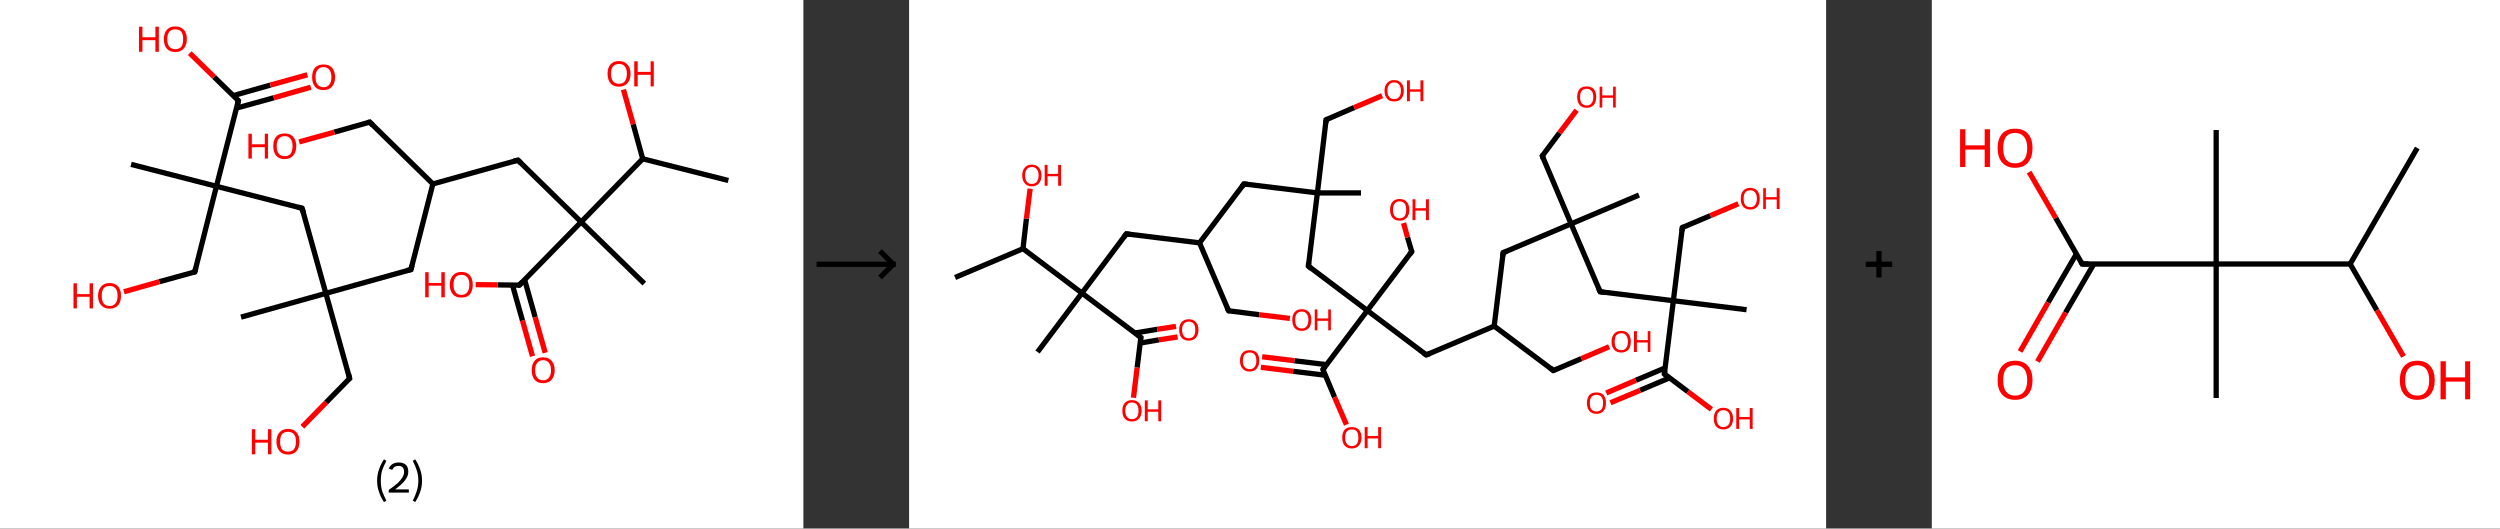 <?xml version='1.0' encoding='ASCII' standalone='yes'?>
<svg xmlns="http://www.w3.org/2000/svg" xmlns:xlink="http://www.w3.org/1999/xlink" version="1.1" width="946.0px" viewBox="0 0 946.0 200.0" height="200.0px">
  <rect x="0" y="0" width="946.0" height="200.0" fill="#333333" stroke="none"/>
  <g>
    <g transform="translate(0, 0) scale(1 1) "><!-- END OF HEADER -->
<rect style="opacity:1.0;fill:#FFFFFF;stroke:none" width="304.0" height="200.0" x="0.0" y="0.0"> </rect>
<path class="bond-0 atom-0 atom-1" d="M 275.6,68.3 L 243.2,60.1" style="fill:none;fill-rule:evenodd;stroke:#000000;stroke-width:2.0px;stroke-linecap:butt;stroke-linejoin:miter;stroke-opacity:1"/>
<path class="bond-1 atom-1 atom-2" d="M 243.2,60.1 L 239.6,47.0" style="fill:none;fill-rule:evenodd;stroke:#000000;stroke-width:2.0px;stroke-linecap:butt;stroke-linejoin:miter;stroke-opacity:1"/>
<path class="bond-1 atom-1 atom-2" d="M 239.6,47.0 L 235.9,33.9" style="fill:none;fill-rule:evenodd;stroke:#FF0000;stroke-width:2.0px;stroke-linecap:butt;stroke-linejoin:miter;stroke-opacity:1"/>
<path class="bond-2 atom-1 atom-3" d="M 243.2,60.1 L 219.9,84.0" style="fill:none;fill-rule:evenodd;stroke:#000000;stroke-width:2.0px;stroke-linecap:butt;stroke-linejoin:miter;stroke-opacity:1"/>
<path class="bond-3 atom-3 atom-4" d="M 219.9,84.0 L 243.8,107.3" style="fill:none;fill-rule:evenodd;stroke:#000000;stroke-width:2.0px;stroke-linecap:butt;stroke-linejoin:miter;stroke-opacity:1"/>
<path class="bond-4 atom-3 atom-5" d="M 219.9,84.0 L 196.0,60.6" style="fill:none;fill-rule:evenodd;stroke:#000000;stroke-width:2.0px;stroke-linecap:butt;stroke-linejoin:miter;stroke-opacity:1"/>
<path class="bond-5 atom-5 atom-6" d="M 196.0,60.6 L 163.8,69.6" style="fill:none;fill-rule:evenodd;stroke:#000000;stroke-width:2.0px;stroke-linecap:butt;stroke-linejoin:miter;stroke-opacity:1"/>
<path class="bond-6 atom-6 atom-7" d="M 163.8,69.6 L 139.9,46.2" style="fill:none;fill-rule:evenodd;stroke:#000000;stroke-width:2.0px;stroke-linecap:butt;stroke-linejoin:miter;stroke-opacity:1"/>
<path class="bond-7 atom-7 atom-8" d="M 139.9,46.2 L 126.5,50.0" style="fill:none;fill-rule:evenodd;stroke:#000000;stroke-width:2.0px;stroke-linecap:butt;stroke-linejoin:miter;stroke-opacity:1"/>
<path class="bond-7 atom-7 atom-8" d="M 126.5,50.0 L 113.2,53.7" style="fill:none;fill-rule:evenodd;stroke:#FF0000;stroke-width:2.0px;stroke-linecap:butt;stroke-linejoin:miter;stroke-opacity:1"/>
<path class="bond-8 atom-6 atom-9" d="M 163.8,69.6 L 155.5,102.0" style="fill:none;fill-rule:evenodd;stroke:#000000;stroke-width:2.0px;stroke-linecap:butt;stroke-linejoin:miter;stroke-opacity:1"/>
<path class="bond-9 atom-9 atom-10" d="M 155.5,102.0 L 123.3,111.0" style="fill:none;fill-rule:evenodd;stroke:#000000;stroke-width:2.0px;stroke-linecap:butt;stroke-linejoin:miter;stroke-opacity:1"/>
<path class="bond-10 atom-10 atom-11" d="M 123.3,111.0 L 91.2,120.0" style="fill:none;fill-rule:evenodd;stroke:#000000;stroke-width:2.0px;stroke-linecap:butt;stroke-linejoin:miter;stroke-opacity:1"/>
<path class="bond-11 atom-10 atom-12" d="M 123.3,111.0 L 132.3,143.2" style="fill:none;fill-rule:evenodd;stroke:#000000;stroke-width:2.0px;stroke-linecap:butt;stroke-linejoin:miter;stroke-opacity:1"/>
<path class="bond-12 atom-12 atom-13" d="M 132.3,143.2 L 123.4,152.3" style="fill:none;fill-rule:evenodd;stroke:#000000;stroke-width:2.0px;stroke-linecap:butt;stroke-linejoin:miter;stroke-opacity:1"/>
<path class="bond-12 atom-12 atom-13" d="M 123.4,152.3 L 114.4,161.5" style="fill:none;fill-rule:evenodd;stroke:#FF0000;stroke-width:2.0px;stroke-linecap:butt;stroke-linejoin:miter;stroke-opacity:1"/>
<path class="bond-13 atom-10 atom-14" d="M 123.3,111.0 L 114.3,78.8" style="fill:none;fill-rule:evenodd;stroke:#000000;stroke-width:2.0px;stroke-linecap:butt;stroke-linejoin:miter;stroke-opacity:1"/>
<path class="bond-14 atom-14 atom-15" d="M 114.3,78.8 L 81.9,70.5" style="fill:none;fill-rule:evenodd;stroke:#000000;stroke-width:2.0px;stroke-linecap:butt;stroke-linejoin:miter;stroke-opacity:1"/>
<path class="bond-15 atom-15 atom-16" d="M 81.9,70.5 L 49.6,62.2" style="fill:none;fill-rule:evenodd;stroke:#000000;stroke-width:2.0px;stroke-linecap:butt;stroke-linejoin:miter;stroke-opacity:1"/>
<path class="bond-16 atom-15 atom-17" d="M 81.9,70.5 L 73.7,102.9" style="fill:none;fill-rule:evenodd;stroke:#000000;stroke-width:2.0px;stroke-linecap:butt;stroke-linejoin:miter;stroke-opacity:1"/>
<path class="bond-17 atom-17 atom-18" d="M 73.7,102.9 L 60.3,106.6" style="fill:none;fill-rule:evenodd;stroke:#000000;stroke-width:2.0px;stroke-linecap:butt;stroke-linejoin:miter;stroke-opacity:1"/>
<path class="bond-17 atom-17 atom-18" d="M 60.3,106.6 L 46.9,110.4" style="fill:none;fill-rule:evenodd;stroke:#FF0000;stroke-width:2.0px;stroke-linecap:butt;stroke-linejoin:miter;stroke-opacity:1"/>
<path class="bond-18 atom-15 atom-19" d="M 81.9,70.5 L 90.2,38.1" style="fill:none;fill-rule:evenodd;stroke:#000000;stroke-width:2.0px;stroke-linecap:butt;stroke-linejoin:miter;stroke-opacity:1"/>
<path class="bond-19 atom-19 atom-20" d="M 89.5,40.9 L 103.6,37.0" style="fill:none;fill-rule:evenodd;stroke:#000000;stroke-width:2.0px;stroke-linecap:butt;stroke-linejoin:miter;stroke-opacity:1"/>
<path class="bond-19 atom-19 atom-20" d="M 103.6,37.0 L 117.6,33.0" style="fill:none;fill-rule:evenodd;stroke:#FF0000;stroke-width:2.0px;stroke-linecap:butt;stroke-linejoin:miter;stroke-opacity:1"/>
<path class="bond-19 atom-19 atom-20" d="M 88.2,36.2 L 102.3,32.2" style="fill:none;fill-rule:evenodd;stroke:#000000;stroke-width:2.0px;stroke-linecap:butt;stroke-linejoin:miter;stroke-opacity:1"/>
<path class="bond-19 atom-19 atom-20" d="M 102.3,32.2 L 116.3,28.3" style="fill:none;fill-rule:evenodd;stroke:#FF0000;stroke-width:2.0px;stroke-linecap:butt;stroke-linejoin:miter;stroke-opacity:1"/>
<path class="bond-20 atom-19 atom-21" d="M 90.2,38.1 L 81.0,29.1" style="fill:none;fill-rule:evenodd;stroke:#000000;stroke-width:2.0px;stroke-linecap:butt;stroke-linejoin:miter;stroke-opacity:1"/>
<path class="bond-20 atom-19 atom-21" d="M 81.0,29.1 L 71.8,20.1" style="fill:none;fill-rule:evenodd;stroke:#FF0000;stroke-width:2.0px;stroke-linecap:butt;stroke-linejoin:miter;stroke-opacity:1"/>
<path class="bond-21 atom-3 atom-22" d="M 219.9,84.0 L 196.5,107.9" style="fill:none;fill-rule:evenodd;stroke:#000000;stroke-width:2.0px;stroke-linecap:butt;stroke-linejoin:miter;stroke-opacity:1"/>
<path class="bond-22 atom-22 atom-23" d="M 193.9,107.8 L 197.7,121.3" style="fill:none;fill-rule:evenodd;stroke:#000000;stroke-width:2.0px;stroke-linecap:butt;stroke-linejoin:miter;stroke-opacity:1"/>
<path class="bond-22 atom-22 atom-23" d="M 197.7,121.3 L 201.5,134.8" style="fill:none;fill-rule:evenodd;stroke:#FF0000;stroke-width:2.0px;stroke-linecap:butt;stroke-linejoin:miter;stroke-opacity:1"/>
<path class="bond-22 atom-22 atom-23" d="M 198.5,105.8 L 202.5,120.0" style="fill:none;fill-rule:evenodd;stroke:#000000;stroke-width:2.0px;stroke-linecap:butt;stroke-linejoin:miter;stroke-opacity:1"/>
<path class="bond-22 atom-22 atom-23" d="M 202.5,120.0 L 206.3,133.5" style="fill:none;fill-rule:evenodd;stroke:#FF0000;stroke-width:2.0px;stroke-linecap:butt;stroke-linejoin:miter;stroke-opacity:1"/>
<path class="bond-23 atom-22 atom-24" d="M 196.5,107.9 L 188.3,107.8" style="fill:none;fill-rule:evenodd;stroke:#000000;stroke-width:2.0px;stroke-linecap:butt;stroke-linejoin:miter;stroke-opacity:1"/>
<path class="bond-23 atom-22 atom-24" d="M 188.3,107.8 L 180.0,107.7" style="fill:none;fill-rule:evenodd;stroke:#FF0000;stroke-width:2.0px;stroke-linecap:butt;stroke-linejoin:miter;stroke-opacity:1"/>
<path d="M 197.2,61.8 L 196.0,60.6 L 194.4,61.0" style="fill:none;stroke:#000000;stroke-width:2.0px;stroke-linecap:butt;stroke-linejoin:miter;stroke-opacity:1;"/>
<path d="M 141.1,47.4 L 139.9,46.2 L 139.2,46.4" style="fill:none;stroke:#000000;stroke-width:2.0px;stroke-linecap:butt;stroke-linejoin:miter;stroke-opacity:1;"/>
<path d="M 155.9,100.4 L 155.5,102.0 L 153.9,102.4" style="fill:none;stroke:#000000;stroke-width:2.0px;stroke-linecap:butt;stroke-linejoin:miter;stroke-opacity:1;"/>
<path d="M 131.9,141.6 L 132.3,143.2 L 131.9,143.6" style="fill:none;stroke:#000000;stroke-width:2.0px;stroke-linecap:butt;stroke-linejoin:miter;stroke-opacity:1;"/>
<path d="M 114.8,80.4 L 114.3,78.8 L 112.7,78.4" style="fill:none;stroke:#000000;stroke-width:2.0px;stroke-linecap:butt;stroke-linejoin:miter;stroke-opacity:1;"/>
<path d="M 74.1,101.3 L 73.7,102.9 L 73.0,103.1" style="fill:none;stroke:#000000;stroke-width:2.0px;stroke-linecap:butt;stroke-linejoin:miter;stroke-opacity:1;"/>
<path d="M 89.8,39.8 L 90.2,38.1 L 89.8,37.7" style="fill:none;stroke:#000000;stroke-width:2.0px;stroke-linecap:butt;stroke-linejoin:miter;stroke-opacity:1;"/>
<path d="M 197.7,106.7 L 196.5,107.9 L 196.1,107.8" style="fill:none;stroke:#000000;stroke-width:2.0px;stroke-linecap:butt;stroke-linejoin:miter;stroke-opacity:1;"/>
<path class="atom-2" d="M 229.9 27.9 Q 229.9 25.6, 231.0 24.4 Q 232.1 23.1, 234.2 23.1 Q 236.3 23.1, 237.4 24.4 Q 238.6 25.6, 238.6 27.9 Q 238.6 30.2, 237.4 31.5 Q 236.3 32.8, 234.2 32.8 Q 232.1 32.8, 231.0 31.5 Q 229.9 30.2, 229.9 27.9 M 234.2 31.7 Q 235.7 31.7, 236.4 30.8 Q 237.2 29.8, 237.2 27.9 Q 237.2 26.0, 236.4 25.1 Q 235.7 24.2, 234.2 24.2 Q 232.8 24.2, 232.0 25.1 Q 231.2 26.0, 231.2 27.9 Q 231.2 29.8, 232.0 30.8 Q 232.8 31.7, 234.2 31.7 " fill="#FF0000"/>
<path class="atom-2" d="M 240.0 23.2 L 241.3 23.2 L 241.3 27.2 L 246.2 27.2 L 246.2 23.2 L 247.4 23.2 L 247.4 32.7 L 246.2 32.7 L 246.2 28.3 L 241.3 28.3 L 241.3 32.7 L 240.0 32.7 L 240.0 23.2 " fill="#FF0000"/>
<path class="atom-8" d="M 94.0 50.6 L 95.3 50.6 L 95.3 54.6 L 100.2 54.6 L 100.2 50.6 L 101.4 50.6 L 101.4 60.0 L 100.2 60.0 L 100.2 55.7 L 95.3 55.7 L 95.3 60.0 L 94.0 60.0 L 94.0 50.6 " fill="#FF0000"/>
<path class="atom-8" d="M 103.4 55.3 Q 103.4 53.0, 104.5 51.7 Q 105.6 50.5, 107.7 50.5 Q 109.8 50.5, 110.9 51.7 Q 112.1 53.0, 112.1 55.3 Q 112.1 57.6, 110.9 58.9 Q 109.8 60.2, 107.7 60.2 Q 105.6 60.2, 104.5 58.9 Q 103.4 57.6, 103.4 55.3 M 107.7 59.1 Q 109.2 59.1, 109.9 58.2 Q 110.7 57.2, 110.7 55.3 Q 110.7 53.4, 109.9 52.5 Q 109.2 51.5, 107.7 51.5 Q 106.3 51.5, 105.5 52.5 Q 104.7 53.4, 104.7 55.3 Q 104.7 57.2, 105.5 58.2 Q 106.3 59.1, 107.7 59.1 " fill="#FF0000"/>
<path class="atom-13" d="M 95.3 162.4 L 96.6 162.4 L 96.6 166.4 L 101.4 166.4 L 101.4 162.4 L 102.7 162.4 L 102.7 171.9 L 101.4 171.9 L 101.4 167.5 L 96.6 167.5 L 96.6 171.9 L 95.3 171.9 L 95.3 162.4 " fill="#FF0000"/>
<path class="atom-13" d="M 104.6 167.1 Q 104.6 164.8, 105.8 163.6 Q 106.9 162.3, 109.0 162.3 Q 111.1 162.3, 112.2 163.6 Q 113.3 164.8, 113.3 167.1 Q 113.3 169.4, 112.2 170.7 Q 111.1 172.0, 109.0 172.0 Q 106.9 172.0, 105.8 170.7 Q 104.6 169.4, 104.6 167.1 M 109.0 170.9 Q 110.4 170.9, 111.2 170.0 Q 112.0 169.0, 112.0 167.1 Q 112.0 165.2, 111.2 164.3 Q 110.4 163.4, 109.0 163.4 Q 107.5 163.4, 106.7 164.3 Q 106.0 165.2, 106.0 167.1 Q 106.0 169.0, 106.7 170.0 Q 107.5 170.9, 109.0 170.9 " fill="#FF0000"/>
<path class="atom-18" d="M 27.8 107.2 L 29.1 107.2 L 29.1 111.3 L 33.9 111.3 L 33.9 107.2 L 35.2 107.2 L 35.2 116.7 L 33.9 116.7 L 33.9 112.3 L 29.1 112.3 L 29.1 116.7 L 27.8 116.7 L 27.8 107.2 " fill="#FF0000"/>
<path class="atom-18" d="M 37.1 111.9 Q 37.1 109.7, 38.3 108.4 Q 39.4 107.1, 41.5 107.1 Q 43.6 107.1, 44.7 108.4 Q 45.8 109.7, 45.8 111.9 Q 45.8 114.2, 44.7 115.5 Q 43.5 116.8, 41.5 116.8 Q 39.4 116.8, 38.3 115.5 Q 37.1 114.3, 37.1 111.9 M 41.5 115.8 Q 42.9 115.8, 43.7 114.8 Q 44.5 113.8, 44.5 111.9 Q 44.5 110.1, 43.7 109.1 Q 42.9 108.2, 41.5 108.2 Q 40.0 108.2, 39.2 109.1 Q 38.5 110.1, 38.5 111.9 Q 38.5 113.9, 39.2 114.8 Q 40.0 115.8, 41.5 115.8 " fill="#FF0000"/>
<path class="atom-20" d="M 118.1 29.2 Q 118.1 26.9, 119.2 25.6 Q 120.3 24.4, 122.4 24.4 Q 124.5 24.4, 125.6 25.6 Q 126.8 26.9, 126.8 29.2 Q 126.8 31.5, 125.6 32.8 Q 124.5 34.1, 122.4 34.1 Q 120.3 34.1, 119.2 32.8 Q 118.1 31.5, 118.1 29.2 M 122.4 33.0 Q 123.9 33.0, 124.6 32.0 Q 125.4 31.1, 125.4 29.2 Q 125.4 27.3, 124.6 26.4 Q 123.9 25.4, 122.4 25.4 Q 121.0 25.4, 120.2 26.4 Q 119.4 27.3, 119.4 29.2 Q 119.4 31.1, 120.2 32.0 Q 121.0 33.0, 122.4 33.0 " fill="#FF0000"/>
<path class="atom-21" d="M 52.6 10.1 L 53.9 10.1 L 53.9 14.1 L 58.8 14.1 L 58.8 10.1 L 60.1 10.1 L 60.1 19.6 L 58.8 19.6 L 58.8 15.2 L 53.9 15.2 L 53.9 19.6 L 52.6 19.6 L 52.6 10.1 " fill="#FF0000"/>
<path class="atom-21" d="M 62.0 14.8 Q 62.0 12.5, 63.1 11.3 Q 64.2 10.0, 66.3 10.0 Q 68.4 10.0, 69.6 11.3 Q 70.7 12.5, 70.7 14.8 Q 70.7 17.1, 69.5 18.4 Q 68.4 19.7, 66.3 19.7 Q 64.3 19.7, 63.1 18.4 Q 62.0 17.1, 62.0 14.8 M 66.3 18.6 Q 67.8 18.6, 68.6 17.7 Q 69.3 16.7, 69.3 14.8 Q 69.3 13.0, 68.6 12.0 Q 67.8 11.1, 66.3 11.1 Q 64.9 11.1, 64.1 12.0 Q 63.3 12.9, 63.3 14.8 Q 63.3 16.7, 64.1 17.7 Q 64.9 18.6, 66.3 18.6 " fill="#FF0000"/>
<path class="atom-23" d="M 201.2 140.1 Q 201.2 137.8, 202.3 136.5 Q 203.4 135.2, 205.5 135.2 Q 207.6 135.2, 208.7 136.5 Q 209.9 137.8, 209.9 140.1 Q 209.9 142.4, 208.7 143.7 Q 207.6 145.0, 205.5 145.0 Q 203.4 145.0, 202.3 143.7 Q 201.2 142.4, 201.2 140.1 M 205.5 143.9 Q 207.0 143.9, 207.7 142.9 Q 208.5 142.0, 208.5 140.1 Q 208.5 138.2, 207.7 137.3 Q 207.0 136.3, 205.5 136.3 Q 204.1 136.3, 203.3 137.3 Q 202.5 138.2, 202.5 140.1 Q 202.5 142.0, 203.3 142.9 Q 204.1 143.9, 205.5 143.9 " fill="#FF0000"/>
<path class="atom-24" d="M 160.9 103.0 L 162.2 103.0 L 162.2 107.1 L 167.0 107.1 L 167.0 103.0 L 168.3 103.0 L 168.3 112.5 L 167.0 112.5 L 167.0 108.1 L 162.2 108.1 L 162.2 112.5 L 160.9 112.5 L 160.9 103.0 " fill="#FF0000"/>
<path class="atom-24" d="M 170.2 107.7 Q 170.2 105.5, 171.4 104.2 Q 172.5 102.9, 174.6 102.9 Q 176.7 102.9, 177.8 104.2 Q 178.9 105.5, 178.9 107.7 Q 178.9 110.0, 177.8 111.4 Q 176.7 112.6, 174.6 112.6 Q 172.5 112.6, 171.4 111.4 Q 170.2 110.1, 170.2 107.7 M 174.6 111.6 Q 176.0 111.6, 176.8 110.6 Q 177.6 109.6, 177.6 107.7 Q 177.6 105.9, 176.8 104.9 Q 176.0 104.0, 174.6 104.0 Q 173.1 104.0, 172.4 104.9 Q 171.6 105.9, 171.6 107.7 Q 171.6 109.7, 172.4 110.6 Q 173.1 111.6, 174.6 111.6 " fill="#FF0000"/>
<path class="legend" d="M 142.7 181.9 Q 142.7 179.6, 143.4 177.7 Q 144.0 175.8, 145.3 173.8 L 146.2 174.4 Q 145.2 176.3, 144.6 178.0 Q 144.1 179.7, 144.1 181.9 Q 144.1 184.0, 144.6 185.8 Q 145.2 187.5, 146.2 189.4 L 145.3 190.0 Q 144.0 188.0, 143.4 186.1 Q 142.7 184.2, 142.7 181.9 " fill="#000000"/>
<path class="legend" d="M 147.1 177.3 Q 147.6 176.2, 148.5 175.6 Q 149.5 175.0, 150.9 175.0 Q 152.6 175.0, 153.6 175.9 Q 154.5 176.8, 154.5 178.5 Q 154.5 180.2, 153.3 181.7 Q 152.1 183.3, 149.5 185.2 L 154.7 185.2 L 154.7 186.4 L 147.1 186.4 L 147.1 185.4 Q 149.2 183.9, 150.5 182.8 Q 151.7 181.6, 152.3 180.6 Q 152.9 179.6, 152.9 178.6 Q 152.9 177.5, 152.4 176.9 Q 151.9 176.3, 150.9 176.3 Q 150.0 176.3, 149.4 176.6 Q 148.8 177.0, 148.4 177.8 L 147.1 177.3 " fill="#000000"/>
<path class="legend" d="M 159.7 181.9 Q 159.7 184.2, 159.0 186.1 Q 158.4 188.0, 157.1 190.0 L 156.2 189.4 Q 157.2 187.5, 157.7 185.8 Q 158.3 184.0, 158.3 181.9 Q 158.3 179.7, 157.7 178.0 Q 157.2 176.3, 156.2 174.4 L 157.1 173.8 Q 158.4 175.8, 159.0 177.7 Q 159.7 179.6, 159.7 181.9 " fill="#000000"/>
</g>
    <g transform="translate(304.0, 0) scale(1 1) "><line x1="5" y1="100" x2="35" y2="100" style="stroke:rgb(0,0,0);stroke-width:2"/>
  <line x1="34" y1="100" x2="29" y2="95" style="stroke:rgb(0,0,0);stroke-width:2"/>
  <line x1="34" y1="100" x2="29" y2="105" style="stroke:rgb(0,0,0);stroke-width:2"/>
</g>
    <g transform="translate(344.0, 0) scale(1 1) "><!-- END OF HEADER -->
<rect style="opacity:1.0;fill:#FFFFFF;stroke:none" width="347.0" height="200.0" x="0.0" y="0.0"> </rect>
<path class="bond-0 atom-0 atom-1" d="M 17.4,105.0 L 43.1,94.1" style="fill:none;fill-rule:evenodd;stroke:#000000;stroke-width:2.0px;stroke-linecap:butt;stroke-linejoin:miter;stroke-opacity:1"/>
<path class="bond-1 atom-1 atom-2" d="M 43.1,94.1 L 44.4,82.7" style="fill:none;fill-rule:evenodd;stroke:#000000;stroke-width:2.0px;stroke-linecap:butt;stroke-linejoin:miter;stroke-opacity:1"/>
<path class="bond-1 atom-1 atom-2" d="M 44.4,82.7 L 45.8,71.4" style="fill:none;fill-rule:evenodd;stroke:#FF0000;stroke-width:2.0px;stroke-linecap:butt;stroke-linejoin:miter;stroke-opacity:1"/>
<path class="bond-2 atom-1 atom-3" d="M 43.1,94.1 L 65.4,110.9" style="fill:none;fill-rule:evenodd;stroke:#000000;stroke-width:2.0px;stroke-linecap:butt;stroke-linejoin:miter;stroke-opacity:1"/>
<path class="bond-3 atom-3 atom-4" d="M 65.4,110.9 L 48.6,133.2" style="fill:none;fill-rule:evenodd;stroke:#000000;stroke-width:2.0px;stroke-linecap:butt;stroke-linejoin:miter;stroke-opacity:1"/>
<path class="bond-4 atom-3 atom-5" d="M 65.4,110.9 L 82.2,88.5" style="fill:none;fill-rule:evenodd;stroke:#000000;stroke-width:2.0px;stroke-linecap:butt;stroke-linejoin:miter;stroke-opacity:1"/>
<path class="bond-5 atom-5 atom-6" d="M 82.2,88.5 L 109.9,91.9" style="fill:none;fill-rule:evenodd;stroke:#000000;stroke-width:2.0px;stroke-linecap:butt;stroke-linejoin:miter;stroke-opacity:1"/>
<path class="bond-6 atom-6 atom-7" d="M 109.9,91.9 L 120.9,117.6" style="fill:none;fill-rule:evenodd;stroke:#000000;stroke-width:2.0px;stroke-linecap:butt;stroke-linejoin:miter;stroke-opacity:1"/>
<path class="bond-7 atom-7 atom-8" d="M 120.9,117.6 L 132.5,119.1" style="fill:none;fill-rule:evenodd;stroke:#000000;stroke-width:2.0px;stroke-linecap:butt;stroke-linejoin:miter;stroke-opacity:1"/>
<path class="bond-7 atom-7 atom-8" d="M 132.5,119.1 L 144.1,120.5" style="fill:none;fill-rule:evenodd;stroke:#FF0000;stroke-width:2.0px;stroke-linecap:butt;stroke-linejoin:miter;stroke-opacity:1"/>
<path class="bond-8 atom-6 atom-9" d="M 109.9,91.9 L 126.7,69.6" style="fill:none;fill-rule:evenodd;stroke:#000000;stroke-width:2.0px;stroke-linecap:butt;stroke-linejoin:miter;stroke-opacity:1"/>
<path class="bond-9 atom-9 atom-10" d="M 126.7,69.6 L 154.5,73.0" style="fill:none;fill-rule:evenodd;stroke:#000000;stroke-width:2.0px;stroke-linecap:butt;stroke-linejoin:miter;stroke-opacity:1"/>
<path class="bond-10 atom-10 atom-11" d="M 154.5,73.0 L 171.0,73.0" style="fill:none;fill-rule:evenodd;stroke:#000000;stroke-width:2.0px;stroke-linecap:butt;stroke-linejoin:miter;stroke-opacity:1"/>
<path class="bond-11 atom-10 atom-12" d="M 154.5,73.0 L 157.8,45.3" style="fill:none;fill-rule:evenodd;stroke:#000000;stroke-width:2.0px;stroke-linecap:butt;stroke-linejoin:miter;stroke-opacity:1"/>
<path class="bond-12 atom-12 atom-13" d="M 157.8,45.3 L 168.4,40.7" style="fill:none;fill-rule:evenodd;stroke:#000000;stroke-width:2.0px;stroke-linecap:butt;stroke-linejoin:miter;stroke-opacity:1"/>
<path class="bond-12 atom-12 atom-13" d="M 168.4,40.7 L 179.0,36.2" style="fill:none;fill-rule:evenodd;stroke:#FF0000;stroke-width:2.0px;stroke-linecap:butt;stroke-linejoin:miter;stroke-opacity:1"/>
<path class="bond-13 atom-10 atom-14" d="M 154.5,73.0 L 151.1,100.7" style="fill:none;fill-rule:evenodd;stroke:#000000;stroke-width:2.0px;stroke-linecap:butt;stroke-linejoin:miter;stroke-opacity:1"/>
<path class="bond-14 atom-14 atom-15" d="M 151.1,100.7 L 173.4,117.5" style="fill:none;fill-rule:evenodd;stroke:#000000;stroke-width:2.0px;stroke-linecap:butt;stroke-linejoin:miter;stroke-opacity:1"/>
<path class="bond-15 atom-15 atom-16" d="M 173.4,117.5 L 190.2,95.2" style="fill:none;fill-rule:evenodd;stroke:#000000;stroke-width:2.0px;stroke-linecap:butt;stroke-linejoin:miter;stroke-opacity:1"/>
<path class="bond-16 atom-16 atom-17" d="M 190.2,95.2 L 188.6,89.8" style="fill:none;fill-rule:evenodd;stroke:#000000;stroke-width:2.0px;stroke-linecap:butt;stroke-linejoin:miter;stroke-opacity:1"/>
<path class="bond-16 atom-16 atom-17" d="M 188.6,89.8 L 187.1,84.4" style="fill:none;fill-rule:evenodd;stroke:#FF0000;stroke-width:2.0px;stroke-linecap:butt;stroke-linejoin:miter;stroke-opacity:1"/>
<path class="bond-17 atom-15 atom-18" d="M 173.4,117.5 L 195.7,134.3" style="fill:none;fill-rule:evenodd;stroke:#000000;stroke-width:2.0px;stroke-linecap:butt;stroke-linejoin:miter;stroke-opacity:1"/>
<path class="bond-18 atom-18 atom-19" d="M 195.7,134.3 L 221.4,123.4" style="fill:none;fill-rule:evenodd;stroke:#000000;stroke-width:2.0px;stroke-linecap:butt;stroke-linejoin:miter;stroke-opacity:1"/>
<path class="bond-19 atom-19 atom-20" d="M 221.4,123.4 L 243.8,140.2" style="fill:none;fill-rule:evenodd;stroke:#000000;stroke-width:2.0px;stroke-linecap:butt;stroke-linejoin:miter;stroke-opacity:1"/>
<path class="bond-20 atom-20 atom-21" d="M 243.8,140.2 L 254.4,135.7" style="fill:none;fill-rule:evenodd;stroke:#000000;stroke-width:2.0px;stroke-linecap:butt;stroke-linejoin:miter;stroke-opacity:1"/>
<path class="bond-20 atom-20 atom-21" d="M 254.4,135.7 L 264.9,131.2" style="fill:none;fill-rule:evenodd;stroke:#FF0000;stroke-width:2.0px;stroke-linecap:butt;stroke-linejoin:miter;stroke-opacity:1"/>
<path class="bond-21 atom-19 atom-22" d="M 221.4,123.4 L 224.8,95.6" style="fill:none;fill-rule:evenodd;stroke:#000000;stroke-width:2.0px;stroke-linecap:butt;stroke-linejoin:miter;stroke-opacity:1"/>
<path class="bond-22 atom-22 atom-23" d="M 224.8,95.6 L 250.5,84.7" style="fill:none;fill-rule:evenodd;stroke:#000000;stroke-width:2.0px;stroke-linecap:butt;stroke-linejoin:miter;stroke-opacity:1"/>
<path class="bond-23 atom-23 atom-24" d="M 250.5,84.7 L 276.2,73.8" style="fill:none;fill-rule:evenodd;stroke:#000000;stroke-width:2.0px;stroke-linecap:butt;stroke-linejoin:miter;stroke-opacity:1"/>
<path class="bond-24 atom-23 atom-25" d="M 250.5,84.7 L 239.6,59.0" style="fill:none;fill-rule:evenodd;stroke:#000000;stroke-width:2.0px;stroke-linecap:butt;stroke-linejoin:miter;stroke-opacity:1"/>
<path class="bond-25 atom-25 atom-26" d="M 239.6,59.0 L 246.1,50.3" style="fill:none;fill-rule:evenodd;stroke:#000000;stroke-width:2.0px;stroke-linecap:butt;stroke-linejoin:miter;stroke-opacity:1"/>
<path class="bond-25 atom-25 atom-26" d="M 246.1,50.3 L 252.6,41.7" style="fill:none;fill-rule:evenodd;stroke:#FF0000;stroke-width:2.0px;stroke-linecap:butt;stroke-linejoin:miter;stroke-opacity:1"/>
<path class="bond-26 atom-23 atom-27" d="M 250.5,84.7 L 261.5,110.4" style="fill:none;fill-rule:evenodd;stroke:#000000;stroke-width:2.0px;stroke-linecap:butt;stroke-linejoin:miter;stroke-opacity:1"/>
<path class="bond-27 atom-27 atom-28" d="M 261.5,110.4 L 289.2,113.8" style="fill:none;fill-rule:evenodd;stroke:#000000;stroke-width:2.0px;stroke-linecap:butt;stroke-linejoin:miter;stroke-opacity:1"/>
<path class="bond-28 atom-28 atom-29" d="M 289.2,113.8 L 316.9,117.2" style="fill:none;fill-rule:evenodd;stroke:#000000;stroke-width:2.0px;stroke-linecap:butt;stroke-linejoin:miter;stroke-opacity:1"/>
<path class="bond-29 atom-28 atom-30" d="M 289.2,113.8 L 292.6,86.1" style="fill:none;fill-rule:evenodd;stroke:#000000;stroke-width:2.0px;stroke-linecap:butt;stroke-linejoin:miter;stroke-opacity:1"/>
<path class="bond-30 atom-30 atom-31" d="M 292.6,86.1 L 303.2,81.6" style="fill:none;fill-rule:evenodd;stroke:#000000;stroke-width:2.0px;stroke-linecap:butt;stroke-linejoin:miter;stroke-opacity:1"/>
<path class="bond-30 atom-30 atom-31" d="M 303.2,81.6 L 313.8,77.1" style="fill:none;fill-rule:evenodd;stroke:#FF0000;stroke-width:2.0px;stroke-linecap:butt;stroke-linejoin:miter;stroke-opacity:1"/>
<path class="bond-31 atom-28 atom-32" d="M 289.2,113.8 L 285.8,141.5" style="fill:none;fill-rule:evenodd;stroke:#000000;stroke-width:2.0px;stroke-linecap:butt;stroke-linejoin:miter;stroke-opacity:1"/>
<path class="bond-32 atom-32 atom-33" d="M 286.1,139.2 L 275.0,143.9" style="fill:none;fill-rule:evenodd;stroke:#000000;stroke-width:2.0px;stroke-linecap:butt;stroke-linejoin:miter;stroke-opacity:1"/>
<path class="bond-32 atom-32 atom-33" d="M 275.0,143.9 L 263.8,148.7" style="fill:none;fill-rule:evenodd;stroke:#FF0000;stroke-width:2.0px;stroke-linecap:butt;stroke-linejoin:miter;stroke-opacity:1"/>
<path class="bond-32 atom-32 atom-33" d="M 287.7,143.0 L 276.6,147.7" style="fill:none;fill-rule:evenodd;stroke:#000000;stroke-width:2.0px;stroke-linecap:butt;stroke-linejoin:miter;stroke-opacity:1"/>
<path class="bond-32 atom-32 atom-33" d="M 276.6,147.7 L 265.4,152.4" style="fill:none;fill-rule:evenodd;stroke:#FF0000;stroke-width:2.0px;stroke-linecap:butt;stroke-linejoin:miter;stroke-opacity:1"/>
<path class="bond-33 atom-32 atom-34" d="M 285.8,141.5 L 294.7,148.2" style="fill:none;fill-rule:evenodd;stroke:#000000;stroke-width:2.0px;stroke-linecap:butt;stroke-linejoin:miter;stroke-opacity:1"/>
<path class="bond-33 atom-32 atom-34" d="M 294.7,148.2 L 303.6,154.9" style="fill:none;fill-rule:evenodd;stroke:#FF0000;stroke-width:2.0px;stroke-linecap:butt;stroke-linejoin:miter;stroke-opacity:1"/>
<path class="bond-34 atom-15 atom-35" d="M 173.4,117.5 L 156.6,139.8" style="fill:none;fill-rule:evenodd;stroke:#000000;stroke-width:2.0px;stroke-linecap:butt;stroke-linejoin:miter;stroke-opacity:1"/>
<path class="bond-35 atom-35 atom-36" d="M 158.0,138.0 L 145.8,136.5" style="fill:none;fill-rule:evenodd;stroke:#000000;stroke-width:2.0px;stroke-linecap:butt;stroke-linejoin:miter;stroke-opacity:1"/>
<path class="bond-35 atom-35 atom-36" d="M 145.8,136.5 L 133.6,135.0" style="fill:none;fill-rule:evenodd;stroke:#FF0000;stroke-width:2.0px;stroke-linecap:butt;stroke-linejoin:miter;stroke-opacity:1"/>
<path class="bond-35 atom-35 atom-36" d="M 157.5,142.0 L 145.3,140.5" style="fill:none;fill-rule:evenodd;stroke:#000000;stroke-width:2.0px;stroke-linecap:butt;stroke-linejoin:miter;stroke-opacity:1"/>
<path class="bond-35 atom-35 atom-36" d="M 145.3,140.5 L 133.1,139.0" style="fill:none;fill-rule:evenodd;stroke:#FF0000;stroke-width:2.0px;stroke-linecap:butt;stroke-linejoin:miter;stroke-opacity:1"/>
<path class="bond-36 atom-35 atom-37" d="M 156.6,139.8 L 161.0,150.3" style="fill:none;fill-rule:evenodd;stroke:#000000;stroke-width:2.0px;stroke-linecap:butt;stroke-linejoin:miter;stroke-opacity:1"/>
<path class="bond-36 atom-35 atom-37" d="M 161.0,150.3 L 165.5,160.7" style="fill:none;fill-rule:evenodd;stroke:#FF0000;stroke-width:2.0px;stroke-linecap:butt;stroke-linejoin:miter;stroke-opacity:1"/>
<path class="bond-37 atom-3 atom-38" d="M 65.4,110.9 L 87.7,127.7" style="fill:none;fill-rule:evenodd;stroke:#000000;stroke-width:2.0px;stroke-linecap:butt;stroke-linejoin:miter;stroke-opacity:1"/>
<path class="bond-38 atom-38 atom-39" d="M 87.5,129.8 L 94.5,128.6" style="fill:none;fill-rule:evenodd;stroke:#000000;stroke-width:2.0px;stroke-linecap:butt;stroke-linejoin:miter;stroke-opacity:1"/>
<path class="bond-38 atom-38 atom-39" d="M 94.5,128.6 L 101.6,127.5" style="fill:none;fill-rule:evenodd;stroke:#FF0000;stroke-width:2.0px;stroke-linecap:butt;stroke-linejoin:miter;stroke-opacity:1"/>
<path class="bond-38 atom-38 atom-39" d="M 85.5,126.0 L 93.9,124.6" style="fill:none;fill-rule:evenodd;stroke:#000000;stroke-width:2.0px;stroke-linecap:butt;stroke-linejoin:miter;stroke-opacity:1"/>
<path class="bond-38 atom-38 atom-39" d="M 93.9,124.6 L 101.0,123.5" style="fill:none;fill-rule:evenodd;stroke:#FF0000;stroke-width:2.0px;stroke-linecap:butt;stroke-linejoin:miter;stroke-opacity:1"/>
<path class="bond-39 atom-38 atom-40" d="M 87.7,127.7 L 86.3,139.1" style="fill:none;fill-rule:evenodd;stroke:#000000;stroke-width:2.0px;stroke-linecap:butt;stroke-linejoin:miter;stroke-opacity:1"/>
<path class="bond-39 atom-38 atom-40" d="M 86.3,139.1 L 84.9,150.5" style="fill:none;fill-rule:evenodd;stroke:#FF0000;stroke-width:2.0px;stroke-linecap:butt;stroke-linejoin:miter;stroke-opacity:1"/>
<path d="M 81.3,89.7 L 82.2,88.5 L 83.6,88.7" style="fill:none;stroke:#000000;stroke-width:2.0px;stroke-linecap:butt;stroke-linejoin:miter;stroke-opacity:1;"/>
<path d="M 120.3,116.4 L 120.9,117.6 L 121.4,117.7" style="fill:none;stroke:#000000;stroke-width:2.0px;stroke-linecap:butt;stroke-linejoin:miter;stroke-opacity:1;"/>
<path d="M 125.9,70.7 L 126.7,69.6 L 128.1,69.8" style="fill:none;stroke:#000000;stroke-width:2.0px;stroke-linecap:butt;stroke-linejoin:miter;stroke-opacity:1;"/>
<path d="M 157.7,46.6 L 157.8,45.3 L 158.4,45.0" style="fill:none;stroke:#000000;stroke-width:2.0px;stroke-linecap:butt;stroke-linejoin:miter;stroke-opacity:1;"/>
<path d="M 151.2,99.3 L 151.1,100.7 L 152.2,101.6" style="fill:none;stroke:#000000;stroke-width:2.0px;stroke-linecap:butt;stroke-linejoin:miter;stroke-opacity:1;"/>
<path d="M 189.4,96.3 L 190.2,95.2 L 190.1,94.9" style="fill:none;stroke:#000000;stroke-width:2.0px;stroke-linecap:butt;stroke-linejoin:miter;stroke-opacity:1;"/>
<path d="M 194.6,133.5 L 195.7,134.3 L 197.0,133.8" style="fill:none;stroke:#000000;stroke-width:2.0px;stroke-linecap:butt;stroke-linejoin:miter;stroke-opacity:1;"/>
<path d="M 242.6,139.3 L 243.8,140.2 L 244.3,140.0" style="fill:none;stroke:#000000;stroke-width:2.0px;stroke-linecap:butt;stroke-linejoin:miter;stroke-opacity:1;"/>
<path d="M 224.6,97.0 L 224.8,95.6 L 226.1,95.1" style="fill:none;stroke:#000000;stroke-width:2.0px;stroke-linecap:butt;stroke-linejoin:miter;stroke-opacity:1;"/>
<path d="M 240.1,60.3 L 239.6,59.0 L 239.9,58.6" style="fill:none;stroke:#000000;stroke-width:2.0px;stroke-linecap:butt;stroke-linejoin:miter;stroke-opacity:1;"/>
<path d="M 260.9,109.1 L 261.5,110.4 L 262.9,110.6" style="fill:none;stroke:#000000;stroke-width:2.0px;stroke-linecap:butt;stroke-linejoin:miter;stroke-opacity:1;"/>
<path d="M 292.4,87.5 L 292.6,86.1 L 293.1,85.8" style="fill:none;stroke:#000000;stroke-width:2.0px;stroke-linecap:butt;stroke-linejoin:miter;stroke-opacity:1;"/>
<path d="M 286.0,140.2 L 285.8,141.5 L 286.3,141.9" style="fill:none;stroke:#000000;stroke-width:2.0px;stroke-linecap:butt;stroke-linejoin:miter;stroke-opacity:1;"/>
<path d="M 157.4,138.7 L 156.6,139.8 L 156.8,140.4" style="fill:none;stroke:#000000;stroke-width:2.0px;stroke-linecap:butt;stroke-linejoin:miter;stroke-opacity:1;"/>
<path d="M 86.6,126.8 L 87.7,127.7 L 87.6,128.2" style="fill:none;stroke:#000000;stroke-width:2.0px;stroke-linecap:butt;stroke-linejoin:miter;stroke-opacity:1;"/>
<path class="atom-2" d="M 42.8 66.4 Q 42.8 64.5, 43.8 63.4 Q 44.7 62.3, 46.4 62.3 Q 48.2 62.3, 49.1 63.4 Q 50.1 64.5, 50.1 66.4 Q 50.1 68.3, 49.1 69.4 Q 48.2 70.5, 46.4 70.5 Q 44.7 70.5, 43.8 69.4 Q 42.8 68.3, 42.8 66.4 M 46.4 69.6 Q 47.7 69.6, 48.3 68.8 Q 49.0 67.9, 49.0 66.4 Q 49.0 64.8, 48.3 64.0 Q 47.7 63.2, 46.4 63.2 Q 45.2 63.2, 44.6 64.0 Q 43.9 64.8, 43.9 66.4 Q 43.9 68.0, 44.6 68.8 Q 45.2 69.6, 46.4 69.6 " fill="#FF0000"/>
<path class="atom-2" d="M 51.3 62.4 L 52.4 62.4 L 52.4 65.8 L 56.4 65.8 L 56.4 62.4 L 57.5 62.4 L 57.5 70.3 L 56.4 70.3 L 56.4 66.7 L 52.4 66.7 L 52.4 70.3 L 51.3 70.3 L 51.3 62.4 " fill="#FF0000"/>
<path class="atom-8" d="M 145.0 121.0 Q 145.0 119.1, 145.9 118.1 Q 146.8 117.0, 148.6 117.0 Q 150.3 117.0, 151.3 118.1 Q 152.2 119.1, 152.2 121.0 Q 152.2 123.0, 151.3 124.1 Q 150.3 125.2, 148.6 125.2 Q 146.8 125.2, 145.9 124.1 Q 145.0 123.0, 145.0 121.0 M 148.6 124.3 Q 149.8 124.3, 150.4 123.5 Q 151.1 122.6, 151.1 121.0 Q 151.1 119.5, 150.4 118.7 Q 149.8 117.9, 148.6 117.9 Q 147.4 117.9, 146.7 118.7 Q 146.1 119.5, 146.1 121.0 Q 146.1 122.6, 146.7 123.5 Q 147.4 124.3, 148.6 124.3 " fill="#FF0000"/>
<path class="atom-8" d="M 153.5 117.1 L 154.5 117.1 L 154.5 120.5 L 158.6 120.5 L 158.6 117.1 L 159.6 117.1 L 159.6 125.0 L 158.6 125.0 L 158.6 121.4 L 154.5 121.4 L 154.5 125.0 L 153.5 125.0 L 153.5 117.1 " fill="#FF0000"/>
<path class="atom-13" d="M 179.9 34.3 Q 179.9 32.4, 180.9 31.4 Q 181.8 30.3, 183.5 30.3 Q 185.3 30.3, 186.2 31.4 Q 187.2 32.4, 187.2 34.3 Q 187.2 36.3, 186.2 37.4 Q 185.3 38.4, 183.5 38.4 Q 181.8 38.4, 180.9 37.4 Q 179.9 36.3, 179.9 34.3 M 183.5 37.5 Q 184.8 37.5, 185.4 36.7 Q 186.1 35.9, 186.1 34.3 Q 186.1 32.8, 185.4 32.0 Q 184.8 31.2, 183.5 31.2 Q 182.3 31.2, 181.7 32.0 Q 181.0 32.8, 181.0 34.3 Q 181.0 35.9, 181.7 36.7 Q 182.3 37.5, 183.5 37.5 " fill="#FF0000"/>
<path class="atom-13" d="M 188.4 30.4 L 189.5 30.4 L 189.5 33.8 L 193.5 33.8 L 193.5 30.4 L 194.6 30.4 L 194.6 38.3 L 193.5 38.3 L 193.5 34.7 L 189.5 34.7 L 189.5 38.3 L 188.4 38.3 L 188.4 30.4 " fill="#FF0000"/>
<path class="atom-17" d="M 182.0 79.4 Q 182.0 77.5, 182.9 76.4 Q 183.9 75.3, 185.6 75.3 Q 187.4 75.3, 188.3 76.4 Q 189.3 77.5, 189.3 79.4 Q 189.3 81.3, 188.3 82.4 Q 187.4 83.5, 185.6 83.5 Q 183.9 83.5, 182.9 82.4 Q 182.0 81.3, 182.0 79.4 M 185.6 82.6 Q 186.8 82.6, 187.5 81.8 Q 188.1 80.9, 188.1 79.4 Q 188.1 77.8, 187.5 77.0 Q 186.8 76.2, 185.6 76.2 Q 184.4 76.2, 183.8 77.0 Q 183.1 77.8, 183.1 79.4 Q 183.1 81.0, 183.8 81.8 Q 184.4 82.6, 185.6 82.6 " fill="#FF0000"/>
<path class="atom-17" d="M 190.5 75.4 L 191.6 75.4 L 191.6 78.8 L 195.6 78.8 L 195.6 75.4 L 196.7 75.4 L 196.7 83.3 L 195.6 83.3 L 195.6 79.7 L 191.6 79.7 L 191.6 83.3 L 190.5 83.3 L 190.5 75.4 " fill="#FF0000"/>
<path class="atom-21" d="M 265.8 129.3 Q 265.8 127.4, 266.8 126.3 Q 267.7 125.2, 269.5 125.2 Q 271.2 125.2, 272.2 126.3 Q 273.1 127.4, 273.1 129.3 Q 273.1 131.2, 272.2 132.3 Q 271.2 133.4, 269.5 133.4 Q 267.7 133.4, 266.8 132.3 Q 265.8 131.2, 265.8 129.3 M 269.5 132.5 Q 270.7 132.5, 271.3 131.7 Q 272.0 130.9, 272.0 129.3 Q 272.0 127.7, 271.3 126.9 Q 270.7 126.1, 269.5 126.1 Q 268.3 126.1, 267.6 126.9 Q 267.0 127.7, 267.0 129.3 Q 267.0 130.9, 267.6 131.7 Q 268.3 132.5, 269.5 132.5 " fill="#FF0000"/>
<path class="atom-21" d="M 274.3 125.3 L 275.4 125.3 L 275.4 128.7 L 279.5 128.7 L 279.5 125.3 L 280.5 125.3 L 280.5 133.2 L 279.5 133.2 L 279.5 129.6 L 275.4 129.6 L 275.4 133.2 L 274.3 133.2 L 274.3 125.3 " fill="#FF0000"/>
<path class="atom-26" d="M 252.8 36.7 Q 252.8 34.8, 253.7 33.7 Q 254.6 32.7, 256.4 32.7 Q 258.1 32.7, 259.1 33.7 Q 260.0 34.8, 260.0 36.7 Q 260.0 38.6, 259.1 39.7 Q 258.1 40.8, 256.4 40.8 Q 254.6 40.8, 253.7 39.7 Q 252.8 38.6, 252.8 36.7 M 256.4 39.9 Q 257.6 39.9, 258.2 39.1 Q 258.9 38.3, 258.9 36.7 Q 258.9 35.1, 258.2 34.4 Q 257.6 33.6, 256.4 33.6 Q 255.2 33.6, 254.5 34.4 Q 253.9 35.1, 253.9 36.7 Q 253.9 38.3, 254.5 39.1 Q 255.2 39.9, 256.4 39.9 " fill="#FF0000"/>
<path class="atom-26" d="M 261.3 32.8 L 262.3 32.8 L 262.3 36.1 L 266.4 36.1 L 266.4 32.8 L 267.4 32.8 L 267.4 40.7 L 266.4 40.7 L 266.4 37.0 L 262.3 37.0 L 262.3 40.7 L 261.3 40.7 L 261.3 32.8 " fill="#FF0000"/>
<path class="atom-31" d="M 314.7 75.2 Q 314.7 73.3, 315.6 72.2 Q 316.5 71.1, 318.3 71.1 Q 320.0 71.1, 321.0 72.2 Q 321.9 73.3, 321.9 75.2 Q 321.9 77.1, 321.0 78.2 Q 320.0 79.3, 318.3 79.3 Q 316.6 79.3, 315.6 78.2 Q 314.7 77.1, 314.7 75.2 M 318.3 78.4 Q 319.5 78.4, 320.1 77.6 Q 320.8 76.7, 320.8 75.2 Q 320.8 73.6, 320.1 72.8 Q 319.5 72.0, 318.3 72.0 Q 317.1 72.0, 316.4 72.8 Q 315.8 73.6, 315.8 75.2 Q 315.8 76.8, 316.4 77.6 Q 317.1 78.4, 318.3 78.4 " fill="#FF0000"/>
<path class="atom-31" d="M 323.2 71.2 L 324.2 71.2 L 324.2 74.6 L 328.3 74.6 L 328.3 71.2 L 329.4 71.2 L 329.4 79.1 L 328.3 79.1 L 328.3 75.5 L 324.2 75.5 L 324.2 79.1 L 323.2 79.1 L 323.2 71.2 " fill="#FF0000"/>
<path class="atom-33" d="M 256.5 152.5 Q 256.5 150.6, 257.4 149.5 Q 258.3 148.5, 260.1 148.5 Q 261.9 148.5, 262.8 149.5 Q 263.7 150.6, 263.7 152.5 Q 263.7 154.4, 262.8 155.5 Q 261.8 156.6, 260.1 156.6 Q 258.4 156.6, 257.4 155.5 Q 256.5 154.4, 256.5 152.5 M 260.1 155.7 Q 261.3 155.7, 262.0 154.9 Q 262.6 154.1, 262.6 152.5 Q 262.6 150.9, 262.0 150.2 Q 261.3 149.4, 260.1 149.4 Q 258.9 149.4, 258.2 150.2 Q 257.6 150.9, 257.6 152.5 Q 257.6 154.1, 258.2 154.9 Q 258.9 155.7, 260.1 155.7 " fill="#FF0000"/>
<path class="atom-34" d="M 304.5 158.4 Q 304.5 156.5, 305.4 155.4 Q 306.4 154.3, 308.1 154.3 Q 309.9 154.3, 310.8 155.4 Q 311.8 156.5, 311.8 158.4 Q 311.8 160.3, 310.8 161.4 Q 309.9 162.5, 308.1 162.5 Q 306.4 162.5, 305.4 161.4 Q 304.5 160.3, 304.5 158.4 M 308.1 161.6 Q 309.3 161.6, 310.0 160.8 Q 310.7 160.0, 310.7 158.4 Q 310.7 156.8, 310.0 156.0 Q 309.3 155.2, 308.1 155.2 Q 306.9 155.2, 306.3 156.0 Q 305.6 156.8, 305.6 158.4 Q 305.6 160.0, 306.3 160.8 Q 306.9 161.6, 308.1 161.6 " fill="#FF0000"/>
<path class="atom-34" d="M 313.0 154.4 L 314.1 154.4 L 314.1 157.8 L 318.1 157.8 L 318.1 154.4 L 319.2 154.4 L 319.2 162.3 L 318.1 162.3 L 318.1 158.7 L 314.1 158.7 L 314.1 162.3 L 313.0 162.3 L 313.0 154.4 " fill="#FF0000"/>
<path class="atom-36" d="M 125.2 136.5 Q 125.2 134.6, 126.2 133.5 Q 127.1 132.5, 128.9 132.5 Q 130.6 132.5, 131.6 133.5 Q 132.5 134.6, 132.5 136.5 Q 132.5 138.4, 131.5 139.5 Q 130.6 140.6, 128.9 140.6 Q 127.1 140.6, 126.2 139.5 Q 125.2 138.4, 125.2 136.5 M 128.9 139.7 Q 130.1 139.7, 130.7 138.9 Q 131.4 138.1, 131.4 136.5 Q 131.4 134.9, 130.7 134.1 Q 130.1 133.4, 128.9 133.4 Q 127.7 133.4, 127.0 134.1 Q 126.3 134.9, 126.3 136.5 Q 126.3 138.1, 127.0 138.9 Q 127.7 139.7, 128.9 139.7 " fill="#FF0000"/>
<path class="atom-37" d="M 163.9 165.6 Q 163.9 163.7, 164.8 162.6 Q 165.8 161.6, 167.5 161.6 Q 169.3 161.6, 170.2 162.6 Q 171.2 163.7, 171.2 165.6 Q 171.2 167.5, 170.2 168.6 Q 169.3 169.7, 167.5 169.7 Q 165.8 169.7, 164.8 168.6 Q 163.9 167.5, 163.9 165.6 M 167.5 168.8 Q 168.7 168.8, 169.4 168.0 Q 170.0 167.2, 170.0 165.6 Q 170.0 164.0, 169.4 163.2 Q 168.7 162.5, 167.5 162.5 Q 166.3 162.5, 165.7 163.2 Q 165.0 164.0, 165.0 165.6 Q 165.0 167.2, 165.7 168.0 Q 166.3 168.8, 167.5 168.8 " fill="#FF0000"/>
<path class="atom-37" d="M 172.4 161.6 L 173.5 161.6 L 173.5 165.0 L 177.5 165.0 L 177.5 161.6 L 178.6 161.6 L 178.6 169.6 L 177.5 169.6 L 177.5 165.9 L 173.5 165.9 L 173.5 169.6 L 172.4 169.6 L 172.4 161.6 " fill="#FF0000"/>
<path class="atom-39" d="M 102.2 124.8 Q 102.2 122.9, 103.1 121.9 Q 104.1 120.8, 105.8 120.8 Q 107.6 120.8, 108.5 121.9 Q 109.5 122.9, 109.5 124.8 Q 109.5 126.7, 108.5 127.8 Q 107.6 128.9, 105.8 128.9 Q 104.1 128.9, 103.1 127.8 Q 102.2 126.7, 102.2 124.8 M 105.8 128.0 Q 107.0 128.0, 107.7 127.2 Q 108.3 126.4, 108.3 124.8 Q 108.3 123.3, 107.7 122.5 Q 107.0 121.7, 105.8 121.7 Q 104.6 121.7, 104.0 122.5 Q 103.3 123.2, 103.3 124.8 Q 103.3 126.4, 104.0 127.2 Q 104.6 128.0, 105.8 128.0 " fill="#FF0000"/>
<path class="atom-40" d="M 80.7 155.4 Q 80.7 153.5, 81.6 152.5 Q 82.6 151.4, 84.3 151.4 Q 86.1 151.4, 87.0 152.5 Q 88.0 153.5, 88.0 155.4 Q 88.0 157.3, 87.0 158.4 Q 86.1 159.5, 84.3 159.5 Q 82.6 159.5, 81.6 158.4 Q 80.7 157.4, 80.7 155.4 M 84.3 158.6 Q 85.5 158.6, 86.2 157.8 Q 86.8 157.0, 86.8 155.4 Q 86.8 153.9, 86.2 153.1 Q 85.5 152.3, 84.3 152.3 Q 83.1 152.3, 82.5 153.1 Q 81.8 153.9, 81.8 155.4 Q 81.8 157.0, 82.5 157.8 Q 83.1 158.6, 84.3 158.6 " fill="#FF0000"/>
<path class="atom-40" d="M 89.2 151.5 L 90.3 151.5 L 90.3 154.9 L 94.3 154.9 L 94.3 151.5 L 95.4 151.5 L 95.4 159.4 L 94.3 159.4 L 94.3 155.8 L 90.3 155.8 L 90.3 159.4 L 89.2 159.4 L 89.2 151.5 " fill="#FF0000"/>
</g>
    <g transform="translate(691.0, 0) scale(1 1) "><line x1="15" y1="100" x2="25" y2="100" style="stroke:rgb(0,0,0);stroke-width:2"/>
  <line x1="20" y1="95" x2="20" y2="105" style="stroke:rgb(0,0,0);stroke-width:2"/>
</g>
    <g transform="translate(731.0, 0) scale(1 1) "><!-- END OF HEADER -->
<rect style="opacity:1.0;fill:#FFFFFF;stroke:none" width="215.0" height="200.0" x="0.0" y="0.0"> </rect>
<path class="bond-0 atom-0 atom-1" d="M 183.7,56.0 L 158.3,99.9" style="fill:none;fill-rule:evenodd;stroke:#000000;stroke-width:2.0px;stroke-linecap:butt;stroke-linejoin:miter;stroke-opacity:1"/>
<path class="bond-1 atom-1 atom-2" d="M 158.3,99.9 L 168.4,117.4" style="fill:none;fill-rule:evenodd;stroke:#000000;stroke-width:2.0px;stroke-linecap:butt;stroke-linejoin:miter;stroke-opacity:1"/>
<path class="bond-1 atom-1 atom-2" d="M 168.4,117.4 L 178.5,134.9" style="fill:none;fill-rule:evenodd;stroke:#FF0000;stroke-width:2.0px;stroke-linecap:butt;stroke-linejoin:miter;stroke-opacity:1"/>
<path class="bond-2 atom-1 atom-3" d="M 158.3,99.9 L 107.6,99.9" style="fill:none;fill-rule:evenodd;stroke:#000000;stroke-width:2.0px;stroke-linecap:butt;stroke-linejoin:miter;stroke-opacity:1"/>
<path class="bond-3 atom-3 atom-4" d="M 107.6,99.9 L 107.6,49.2" style="fill:none;fill-rule:evenodd;stroke:#000000;stroke-width:2.0px;stroke-linecap:butt;stroke-linejoin:miter;stroke-opacity:1"/>
<path class="bond-4 atom-3 atom-5" d="M 107.6,99.9 L 107.6,150.6" style="fill:none;fill-rule:evenodd;stroke:#000000;stroke-width:2.0px;stroke-linecap:butt;stroke-linejoin:miter;stroke-opacity:1"/>
<path class="bond-5 atom-3 atom-6" d="M 107.6,99.9 L 56.9,99.9" style="fill:none;fill-rule:evenodd;stroke:#000000;stroke-width:2.0px;stroke-linecap:butt;stroke-linejoin:miter;stroke-opacity:1"/>
<path class="bond-6 atom-6 atom-7" d="M 54.7,96.1 L 44.0,114.5" style="fill:none;fill-rule:evenodd;stroke:#000000;stroke-width:2.0px;stroke-linecap:butt;stroke-linejoin:miter;stroke-opacity:1"/>
<path class="bond-6 atom-6 atom-7" d="M 44.0,114.5 L 33.4,133.0" style="fill:none;fill-rule:evenodd;stroke:#FF0000;stroke-width:2.0px;stroke-linecap:butt;stroke-linejoin:miter;stroke-opacity:1"/>
<path class="bond-6 atom-6 atom-7" d="M 61.3,99.9 L 50.6,118.3" style="fill:none;fill-rule:evenodd;stroke:#000000;stroke-width:2.0px;stroke-linecap:butt;stroke-linejoin:miter;stroke-opacity:1"/>
<path class="bond-6 atom-6 atom-7" d="M 50.6,118.3 L 40.0,136.8" style="fill:none;fill-rule:evenodd;stroke:#FF0000;stroke-width:2.0px;stroke-linecap:butt;stroke-linejoin:miter;stroke-opacity:1"/>
<path class="bond-7 atom-6 atom-8" d="M 56.9,99.9 L 46.9,82.5" style="fill:none;fill-rule:evenodd;stroke:#000000;stroke-width:2.0px;stroke-linecap:butt;stroke-linejoin:miter;stroke-opacity:1"/>
<path class="bond-7 atom-6 atom-8" d="M 46.9,82.5 L 36.8,65.1" style="fill:none;fill-rule:evenodd;stroke:#FF0000;stroke-width:2.0px;stroke-linecap:butt;stroke-linejoin:miter;stroke-opacity:1"/>
<path d="M 59.4,99.9 L 56.9,99.9 L 56.4,99.0" style="fill:none;stroke:#000000;stroke-width:2.0px;stroke-linecap:butt;stroke-linejoin:miter;stroke-opacity:1;"/>
<path class="atom-2" d="M 177.1 143.9 Q 177.1 140.4, 178.8 138.5 Q 180.5 136.5, 183.7 136.5 Q 186.9 136.5, 188.6 138.5 Q 190.3 140.4, 190.3 143.9 Q 190.3 147.3, 188.6 149.3 Q 186.8 151.3, 183.7 151.3 Q 180.5 151.3, 178.8 149.3 Q 177.1 147.4, 177.1 143.9 M 183.7 149.7 Q 185.9 149.7, 187.0 148.2 Q 188.2 146.7, 188.2 143.9 Q 188.2 141.0, 187.0 139.6 Q 185.9 138.2, 183.7 138.2 Q 181.5 138.2, 180.3 139.6 Q 179.1 141.0, 179.1 143.9 Q 179.1 146.8, 180.3 148.2 Q 181.5 149.7, 183.7 149.7 " fill="#FF0000"/>
<path class="atom-2" d="M 192.5 136.7 L 194.5 136.7 L 194.5 142.8 L 201.8 142.8 L 201.8 136.7 L 203.7 136.7 L 203.7 151.1 L 201.8 151.1 L 201.8 144.4 L 194.5 144.4 L 194.5 151.1 L 192.5 151.1 L 192.5 136.7 " fill="#FF0000"/>
<path class="atom-7" d="M 24.9 143.9 Q 24.9 140.4, 26.6 138.5 Q 28.3 136.5, 31.5 136.5 Q 34.7 136.5, 36.4 138.5 Q 38.1 140.4, 38.1 143.9 Q 38.1 147.3, 36.4 149.3 Q 34.7 151.3, 31.5 151.3 Q 28.4 151.3, 26.6 149.3 Q 24.9 147.4, 24.9 143.9 M 31.5 149.7 Q 33.7 149.7, 34.9 148.2 Q 36.1 146.7, 36.1 143.9 Q 36.1 141.0, 34.9 139.6 Q 33.7 138.2, 31.5 138.2 Q 29.3 138.2, 28.1 139.6 Q 27.0 141.0, 27.0 143.9 Q 27.0 146.8, 28.1 148.2 Q 29.3 149.7, 31.5 149.7 " fill="#FF0000"/>
<path class="atom-8" d="M 10.7 48.9 L 12.7 48.9 L 12.7 55.0 L 20.0 55.0 L 20.0 48.9 L 22.0 48.9 L 22.0 63.2 L 20.0 63.2 L 20.0 56.6 L 12.7 56.6 L 12.7 63.2 L 10.7 63.2 L 10.7 48.9 " fill="#FF0000"/>
<path class="atom-8" d="M 24.9 56.0 Q 24.9 52.6, 26.6 50.6 Q 28.3 48.7, 31.5 48.7 Q 34.7 48.7, 36.4 50.6 Q 38.1 52.6, 38.1 56.0 Q 38.1 59.5, 36.4 61.5 Q 34.7 63.5, 31.5 63.5 Q 28.4 63.5, 26.6 61.5 Q 24.9 59.5, 24.9 56.0 M 31.5 61.8 Q 33.7 61.8, 34.9 60.4 Q 36.1 58.9, 36.1 56.0 Q 36.1 53.2, 34.9 51.8 Q 33.7 50.3, 31.5 50.3 Q 29.3 50.3, 28.1 51.7 Q 27.0 53.2, 27.0 56.0 Q 27.0 58.9, 28.1 60.4 Q 29.3 61.8, 31.5 61.8 " fill="#FF0000"/>
</g>
  </g>
</svg>
